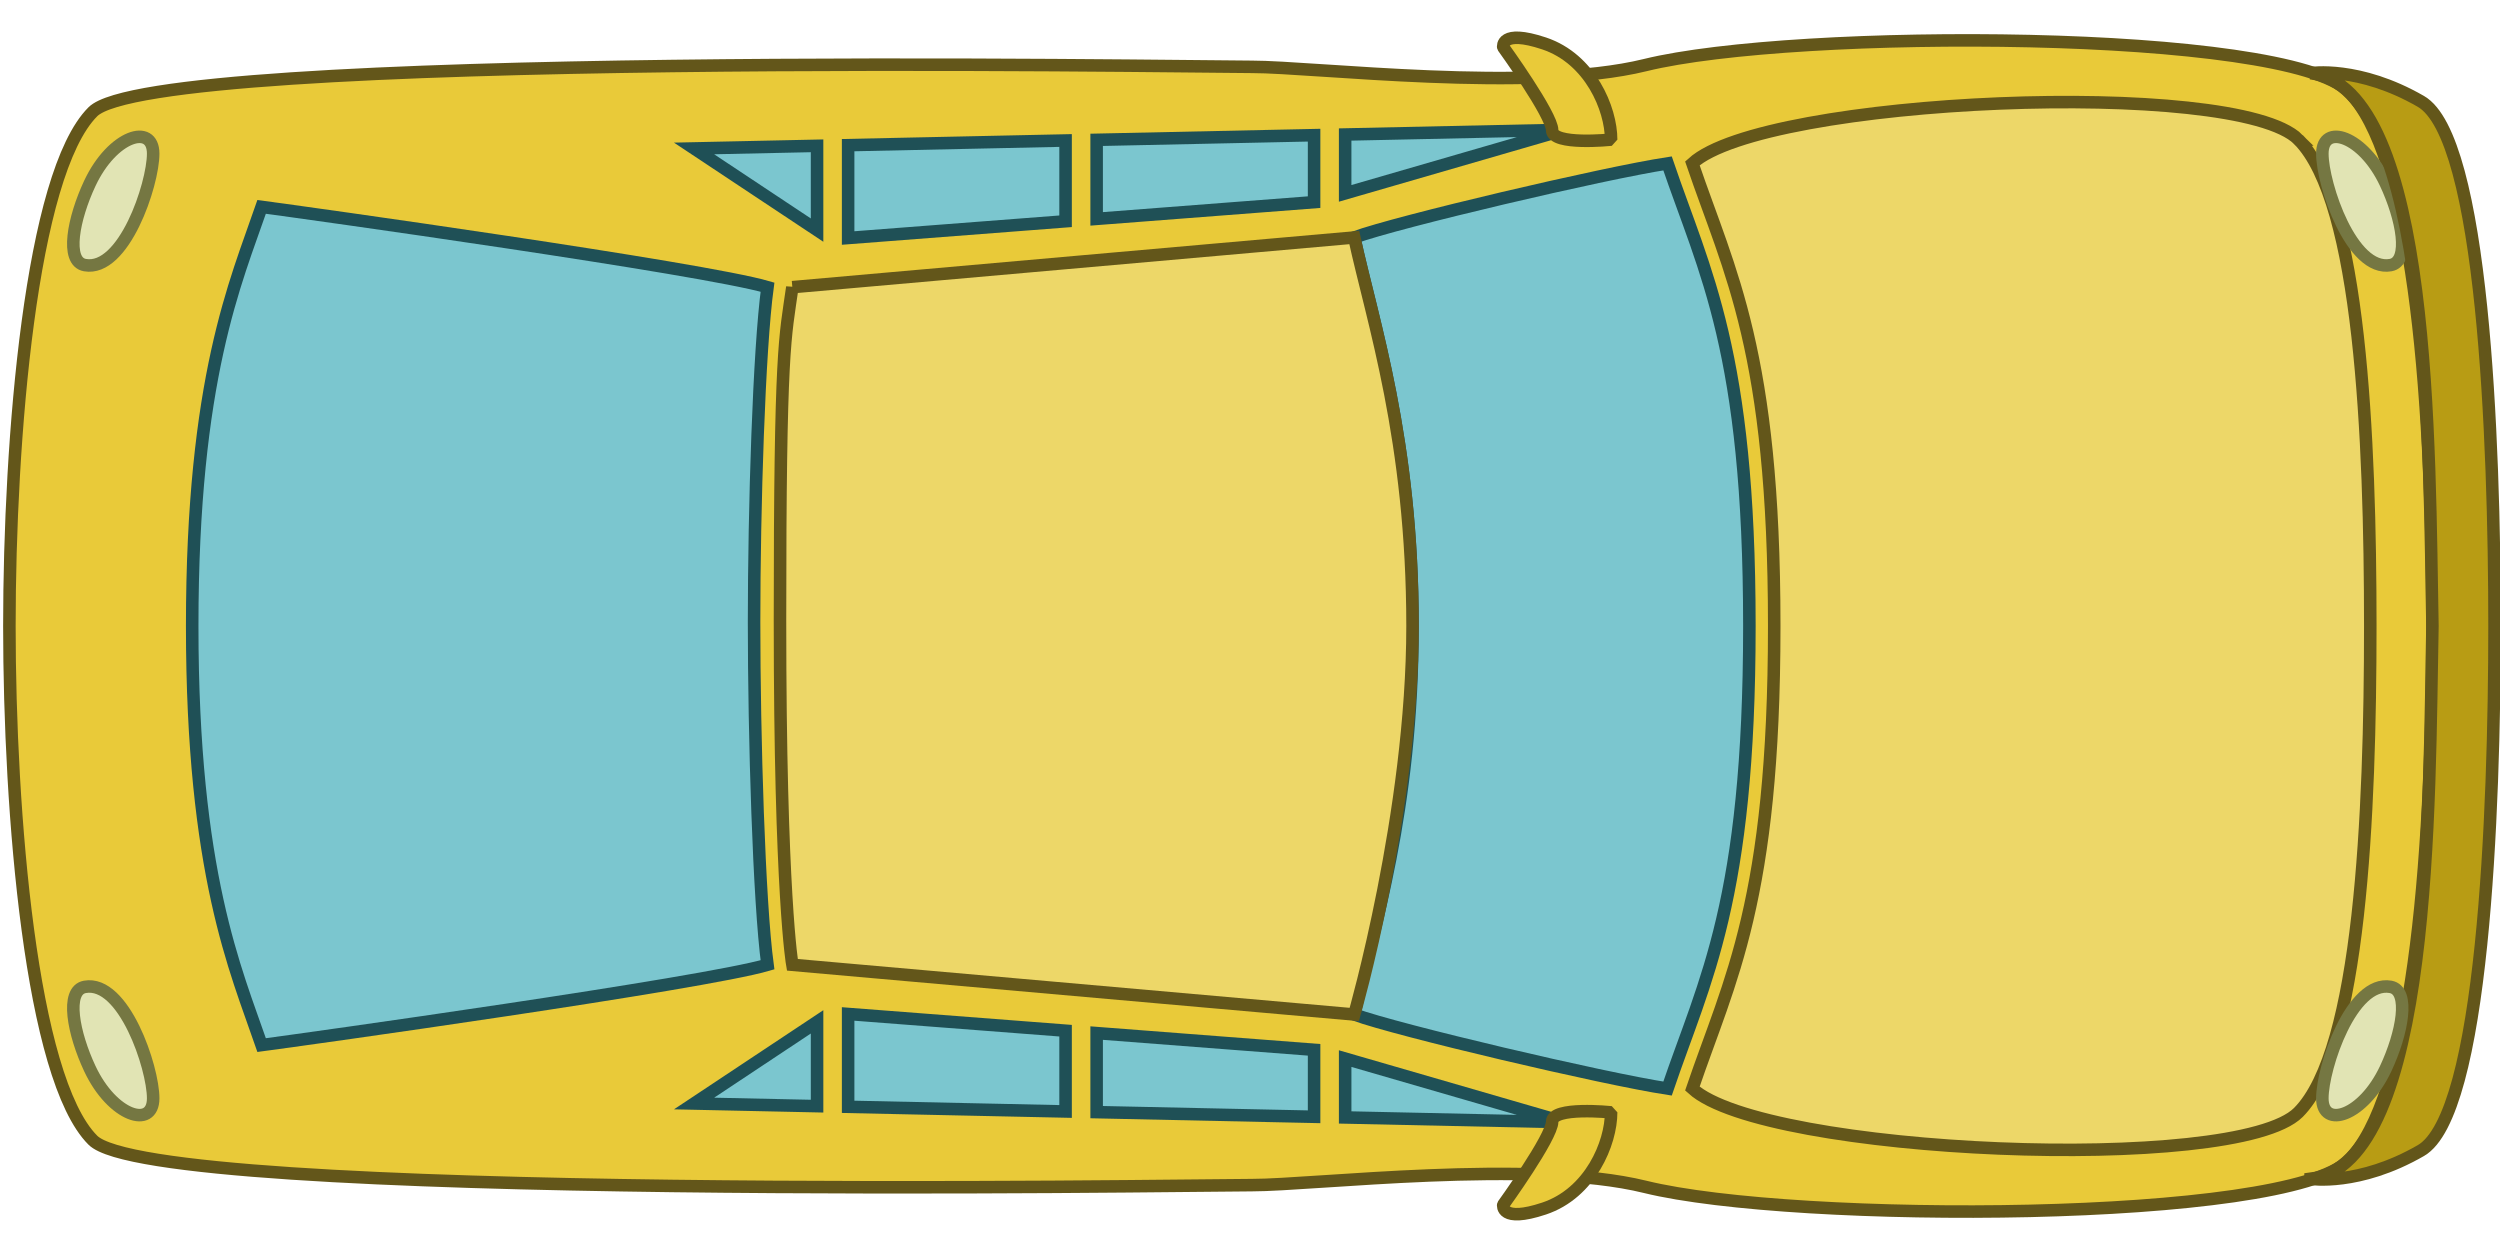 <svg xmlns:dc="http://purl.org/dc/elements/1.1/" xmlns:cc="http://creativecommons.org/ns#" xmlns:rdf="http://www.w3.org/1999/02/22-rdf-syntax-ns#" xmlns="http://www.w3.org/2000/svg" width="800" height="400" viewBox="0 0 211.667 105.833" version="1.1" id="svg8"><g id="layer1"><g id="layer2" style="display:inline" transform="matrix(.265 0 0 .265 0 0)"><path style="fill:#e9ca39;fill-opacity:1;stroke:#63561a;stroke-width:4;stroke-linecap:butt;stroke-linejoin:miter;stroke-miterlimit:4;stroke-dasharray:none;stroke-opacity:1" d="M750.343 29.186c-19.85-19.85-176.806-20.177-224.702-8.388-36.5 8.984-105.791.56-125.641.56-19.85 0-350.478-5.5-370.328 14.349C9.822 55.556 3 140.453 3 200c0 59.547 6.822 144.444 26.672 164.293 19.85 19.85 350.478 14.35 370.328 14.35 19.85 0 89.14-8.425 125.641.56 47.896 11.788 204.852 11.46 224.702-8.389 19.85-19.849 26.807-91.417 26.807-170.814 0-79.397-6.957-150.965-26.807-170.814z" id="path1386"/><path style="fill:#edd768;fill-opacity:1;stroke:#63561a;stroke-width:4;stroke-linecap:butt;stroke-linejoin:miter;stroke-miterlimit:4;stroke-dasharray:none;stroke-opacity:1" d="M734.32 44.572C754.164 64.427 757.3 140.452 757.3 200c0 59.547-3.136 135.573-22.98 155.428-19.848 19.86-170.59 13.369-193.61-7.63 11.845-34.847 26.153-59.926 26.153-147.798S552.555 87.049 540.71 52.202c23.02-20.999 173.762-27.49 193.61-7.63z" id="path1388"/><path style="display:inline;fill:#7bc6cf;fill-opacity:1;stroke:#1f5056;stroke-width:4;stroke-linecap:butt;stroke-linejoin:miter;stroke-miterlimit:4;stroke-dasharray:none;stroke-opacity:1" d="M532.77 52.202c-20.553 3.145-86.304 18.637-100.087 23.668 5.846 26.907 18.623 64.583 18.623 124.13s-12.777 97.223-18.622 124.13c13.782 5.03 79.533 20.523 100.087 23.668 11.844-34.847 26.152-59.926 26.152-147.798S544.615 87.049 532.771 52.202z" id="path1388-5"/><path id="path1430" style="fill:#7bc6cf;fill-opacity:1;stroke:#1f5056;stroke-width:4;stroke-linecap:butt;stroke-linejoin:miter;stroke-miterlimit:4;stroke-dasharray:none;stroke-opacity:1" d="m499.828 41.474-70.053 1.5v18.807zm-79.978 1.714-69.475 1.487v25.257l69.475-5.348zm-79.4 1.7-69.475 1.487v29.669l69.475-5.348zm-79.4 1.7-39.299.841 39.299 26.09z"/><path style="display:inline;fill:#e9ca39;fill-opacity:1;stroke:#63561a;stroke-width:4;stroke-linecap:butt;stroke-linejoin:bevel;stroke-miterlimit:4;stroke-dasharray:none;stroke-opacity:1" d="M514.751 44.609c0-9.85-6.653-25.813-21.428-30.738-14.018-4.672-13.049 1.189-13.049 1.189s15.635 21.647 15.635 26.572c0 4.925 18.842 2.977 18.842 2.977z" id="path1498"/><path style="display:inline;fill:#e1e4b4;fill-opacity:1;stroke:#757742;stroke-width:4;stroke-linecap:butt;stroke-linejoin:bevel;stroke-miterlimit:4;stroke-dasharray:none;stroke-opacity:1" d="M762.212 58.56c-7.19-15.316-20.228-19.322-20.228-9.472s9.364 37.839 21.805 35.613c6.367-1.14 3.684-14.937-1.577-26.141z" id="path1228"/><path style="display:inline;fill:#b89c14;fill-opacity:1;stroke:#63561a;stroke-width:4;stroke-linecap:butt;stroke-linejoin:miter;stroke-miterlimit:4;stroke-dasharray:none;stroke-opacity:1" d="M738.216 376.624s15.39 2.446 35.24-9.014C793.307 356.15 797 259.547 797 200c0-59.547-3.693-156.15-23.543-167.61-19.85-11.46-35.24-9.014-35.24-9.014C777.278 28.012 776.052 145.258 777.15 200c-1.097 54.742.129 171.988-38.934 176.624z" id="path1450-5"/><path style="display:inline;fill:#e1e4b4;fill-opacity:1;stroke:#757742;stroke-width:4;stroke-linecap:butt;stroke-linejoin:bevel;stroke-miterlimit:4;stroke-dasharray:none;stroke-opacity:1" d="M762.212 341.44c-7.19 15.316-20.228 19.322-20.228 9.472s9.364-37.839 21.805-35.613c6.367 1.14 3.684 14.937-1.577 26.141z" id="path1228-6"/><path style="display:inline;fill:#7bc6cf;fill-opacity:1;stroke:#1f5056;stroke-width:4;stroke-linecap:butt;stroke-linejoin:miter;stroke-miterlimit:4;stroke-dasharray:none;stroke-opacity:1" d="M83.59 333.904c13.638-1.805 141.052-19.619 161.622-25.653-2.705-20.111-4.286-72.92-4.286-109.505 0-36.584 1.58-86.886 4.286-106.997C224.642 85.715 97.228 67.9 83.589 66.096 75.376 90.016 61.407 120.826 61.407 200s13.969 109.985 22.182 133.904z" id="path1388-5-3-2"/><path id="path1430-7" style="display:inline;fill:#7bc6cf;fill-opacity:1;stroke:#1f5056;stroke-width:4;stroke-linecap:butt;stroke-linejoin:miter;stroke-miterlimit:4;stroke-dasharray:none;stroke-opacity:1" d="M270.975 323.956v29.67l69.475 1.486v-25.808zm-9.925 2.524-39.299 26.09 39.299.842zm89.325 3.588v25.257l69.475 1.487v-21.396zm79.4 8.151v18.806l70.053 1.5z"/><path style="display:inline;fill:#e9ca39;fill-opacity:1;stroke:#63561a;stroke-width:4;stroke-linecap:butt;stroke-linejoin:bevel;stroke-miterlimit:4;stroke-dasharray:none;stroke-opacity:1" d="M514.751 355.391c0 9.85-6.653 25.813-21.428 30.738-14.018 4.672-13.049-1.189-13.049-1.189s15.635-21.647 15.635-26.572c0-4.925 18.842-2.977 18.842-2.977z" id="path1498-0"/><path style="display:inline;fill:#e1e4b4;fill-opacity:1;stroke:#757742;stroke-width:4;stroke-linecap:butt;stroke-linejoin:bevel;stroke-miterlimit:4;stroke-dasharray:none;stroke-opacity:1" d="M28.71 58.56c7.19-15.316 20.23-19.322 20.23-9.472S39.573 86.927 27.133 84.7c-6.367-1.14-3.684-14.937 1.576-26.141z" id="path1228-9"/><path style="display:inline;fill:#e1e4b4;fill-opacity:1;stroke:#757742;stroke-width:4;stroke-linecap:butt;stroke-linejoin:bevel;stroke-miterlimit:4;stroke-dasharray:none;stroke-opacity:1" d="M28.71 341.44c7.19 15.316 20.23 19.322 20.23 9.472s-9.366-37.839-21.806-35.613c-6.367 1.14-3.684 14.937 1.576 26.141z" id="path1228-6-3"/><path style="display:inline;fill:#edd768;fill-opacity:1;stroke:#63561a;stroke-width:4;stroke-linecap:butt;stroke-linejoin:miter;stroke-miterlimit:4;stroke-dasharray:none;stroke-opacity:1" d="m253.152 91.749 179.531-15.88c5.846 26.908 18.623 64.584 18.623 124.131s-18.622 124.13-18.622 124.13l-179.532-15.879s-3.948-22.261-3.948-110.133c0-87.871 1.644-90.025 3.948-106.37z" id="path1388-5-6"/></g></g></svg>